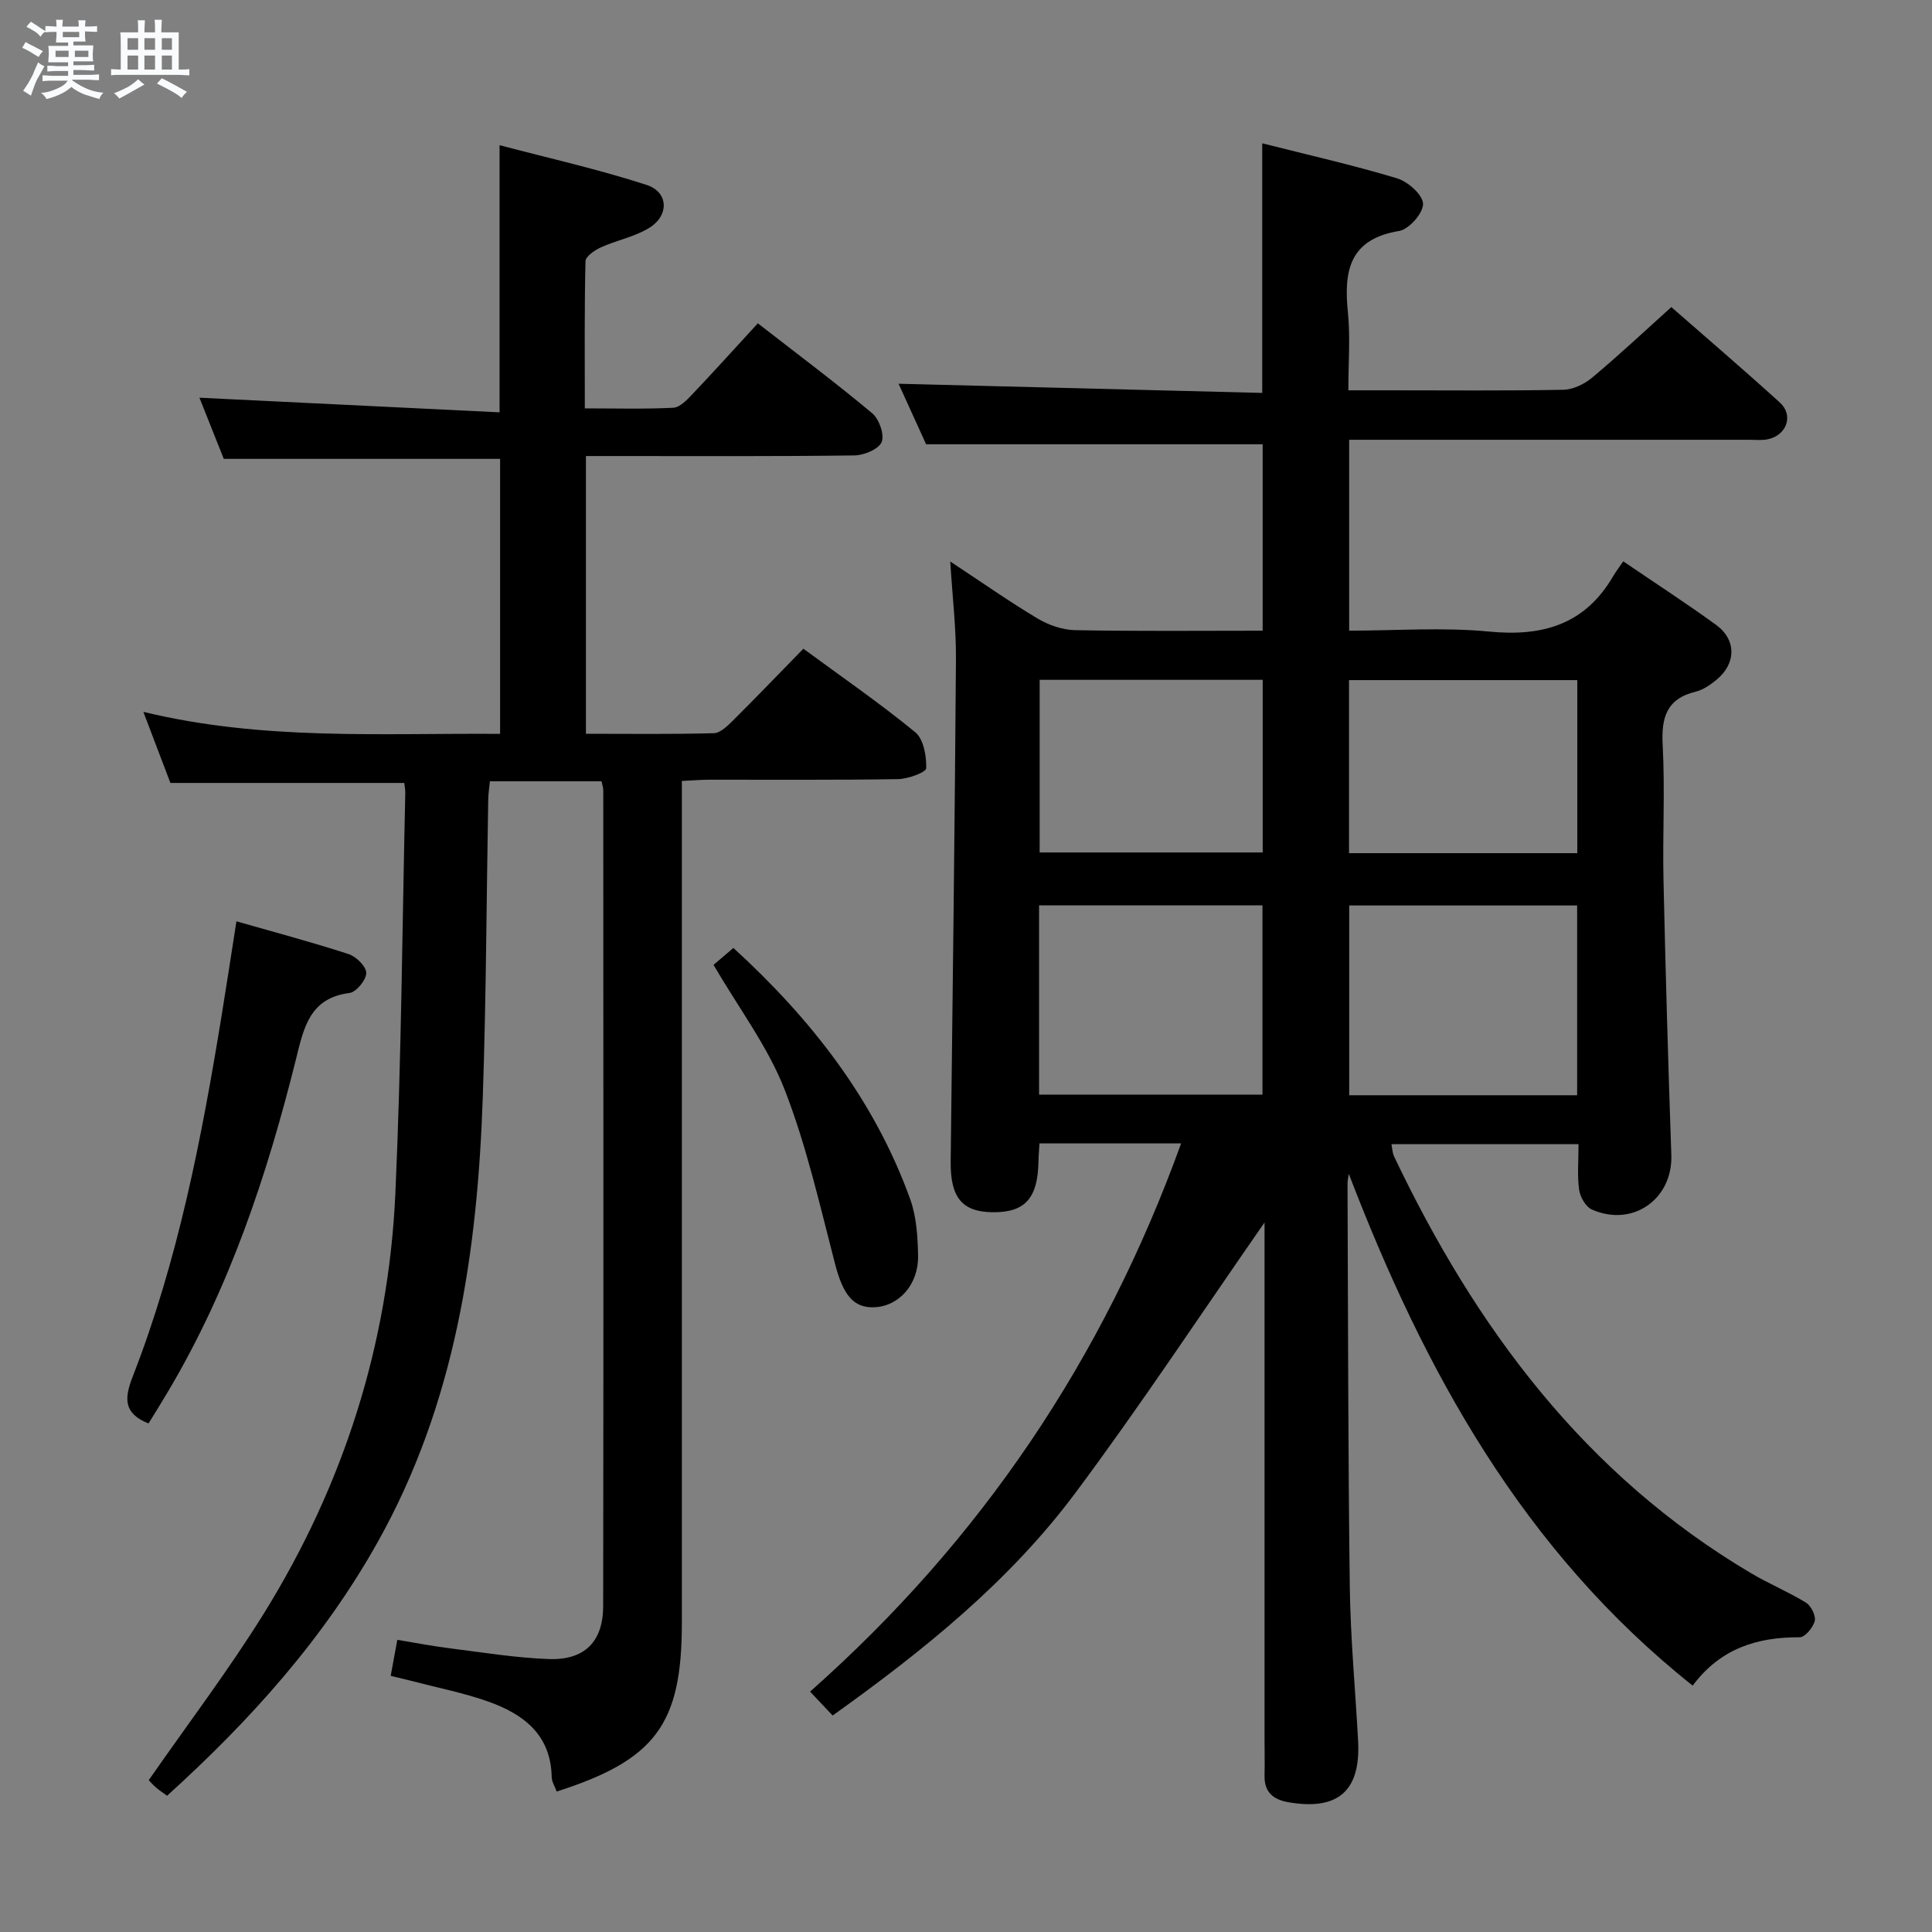 <svg enable-background="new 0 0 400 400" viewBox="0 0 400 400" xmlns="http://www.w3.org/2000/svg"><rect x="0" y="0" width="400" height="400" fill="#808080" stroke="none"/><path d="m6.8 9.5c.6.3 1.3.7 2.1 1.1-.4.4-.7.8-.9 1.2-.7-.4-1.3-.8-1.8-1.1s-1.1-.6-1.6-.8c.2-.4.5-.8.7-1.2.4.2.8.5 1.5.8zm.9 6.9c-.3.6-.5 1.1-.7 1.7s-.4 1.1-.6 1.7c-.6-.4-1.1-.7-1.6-1 .7-1 1.2-1.8 1.5-2.4.3-.5.6-1.1.8-1.7.3-.6.5-1.2.8-1.8.3.3.8.6 1.3.8-.7 1.3-1.2 2.2-1.5 2.7zm.1-11c.4.3 1 .7 1.7 1.1-.5.2-.8.6-1.1 1.1-.5-.6-1-1-1.4-1.2s-.9-.6-1.5-.8c.2-.4.5-.7.9-1.1.5.3.9.6 1.4.9zm10.5 13.1c1 .4 2 .6 3.1.7-.4.4-.7.8-.8 1.3-.9-.2-1.9-.6-3-.9-1-.4-2-.9-2.8-1.6-.5.4-1.1.9-1.9 1.3s-1.9.9-3.3 1.2c-.1-.3-.5-.8-1.1-1.3 1 0 2.1-.3 3.2-.8 1.2-.5 1.9-1 2.3-1.7h-3.2c-.4 0-1 0-2 .1v-1.2c1 0 1.7.1 2 .1h3.3v-1h-2.3c-.2 0-.9 0-2 .1v-1.2c1.2 0 1.9.1 2 .1h2.3v-.8h-4.1c0-.7.1-1.2.1-1.6 0-.5 0-1.1-.1-1.8h4.1v-.7h-2.5c0-.6.1-1.1.1-1.6v-.6h-.5c-.4 0-1 0-1.8.1v-1.3c1.2 0 1.9.1 2.1.1h.2c0-.3 0-.8-.1-1.4h1.4c0 .6-.1 1-.1 1.4h3.4c0-.4 0-.8-.1-1.3h1.5c0 .4-.1.9-.1 1.3.7 0 1.5 0 2.5-.1v1.2c-1 0-1.8-.1-2.5-.1v.6c0 .3 0 .8.1 1.5h-2.5v.8h4.1c0 .7-.1 1.3-.1 1.8s0 1 .1 1.5h-4.1v.8h1.4c.8 0 1.8 0 2.9-.1v1.2c-1 0-1.9-.1-2.8-.1h-1.5v1h3.2c.3 0 1 0 2.1-.1v1.2c-1.1 0-1.8-.1-2.1-.1h-3.4l-.1.1c1.4 1 2.4 1.5 3.4 1.9zm-4.1-6.7v-1.3h-2.7v1.3zm2.2-4.1v-1.1h-3.4v1.1zm1.9 4.1v-1.3h-2.8v1.3z" fill="#fafbfc"/><path d="m37 6.7v2.3 5.4c1 0 1.8 0 2.2-.1v1.3c-.6 0-1.5-.1-2.5-.1h-11.9c-.7 0-1.3 0-1.8.1v-1.3c.5 0 1.1.1 2 .1v-5.2c0-1 0-1.8-.1-2.5h3.7c0-1.3 0-2.1-.1-2.5h1.5c0 .4-.1 1.3-.1 2.5h2.2c0-1.2 0-2.1-.1-2.6h1.5c0 .4-.1 1.3-.1 2.6zm-12.3 13.7c-.3-.4-.7-.8-1.1-1.1 1.1-.4 2.1-.9 2.9-1.3.8-.5 1.5-1 2.1-1.6.4.4.9.8 1.3 1.1-2.5 1.4-4.2 2.4-5.2 2.9zm3.9-10.1v-2.4h-2.2v2.4zm0 4.1v-2.9h-2.2v2.9zm3.5-4.1v-2.4h-2.2v2.4zm0 4.1v-2.9h-2.2v2.9zm.4 2.9 1-1.1c.6.3 1.4.7 2.5 1.3s2 1.1 2.7 1.5c-.4.4-.8.8-1.1 1.3-.8-.8-2.5-1.7-5.1-3zm3.1-7v-2.4h-2.1v2.4zm0 4.1v-2.9h-2.1v2.9z" fill="#fafbfc"/><g fill="#000001"><path d="m244.54 236.72c-10.37 0-19.79 0-29.33 0-.08 1.46-.19 2.61-.21 3.77-.12 7.59-2.78 10.56-9.47 10.49-6.35-.06-8.79-3.07-8.7-10.51.41-34.64.84-69.28 1.09-103.93.05-6.42-.72-12.84-1.18-20.29 6.52 4.3 12.18 8.28 18.1 11.82 2.28 1.36 5.16 2.35 7.79 2.4 12.8.24 25.61.11 38.79.11 0-13.2 0-25.93 0-38.6-22.92 0-45.93 0-69.68 0-1.75-3.85-3.92-8.61-5.7-12.53 25.03.63 50.04 1.26 75.29 1.9 0-17.72 0-34.43 0-51.68 9.39 2.38 18.75 4.49 27.92 7.25 2.25.68 5.33 3.42 5.38 5.28.05 1.91-2.92 5.29-4.96 5.62-10.32 1.69-11.48 8.29-10.6 16.87.52 5.09.09 10.28.09 16.12h8.48c12 0 24 .12 36-.11 2.03-.04 4.38-1.16 5.98-2.5 5.48-4.58 10.7-9.48 16.41-14.62 6.82 5.97 14.76 12.76 22.48 19.77 2.86 2.6 1.45 6.7-2.4 7.57-1.27.29-2.65.13-3.99.13-25.67.01-51.33 0-77 0-1.81 0-3.62 0-5.79 0v39.52c9.73 0 19.43-.73 28.97.19 11.11 1.08 19.85-1.46 25.68-11.45.59-1.01 1.31-1.94 2.1-3.09 6.88 4.69 13.17 8.76 19.21 13.15 4.24 3.08 4.19 7.99.12 11.35-1.26 1.04-2.75 2.09-4.3 2.47-6.07 1.47-7.18 5.36-6.87 11.09.5 9.31-.04 18.66.17 27.99.42 18.96.97 37.92 1.62 56.88.31 9.1-8 15.02-16.46 11.26-1.27-.56-2.42-2.59-2.63-4.08-.41-2.93-.12-5.96-.12-9.45-12.98 0-25.68 0-38.74 0 .17.83.19 1.8.57 2.59 16.85 35.4 39.47 65.87 73.86 86.23 3.71 2.2 7.74 3.86 11.41 6.12 1.05.65 2.07 2.7 1.8 3.78-.33 1.35-2.02 3.39-3.11 3.38-8.81-.05-16.43 2.32-22.16 10.01-35.15-27.95-55.55-65.16-71.2-105.97-.09.68-.26 1.36-.26 2.05.12 27.83.11 55.66.47 83.48.14 10.63 1.15 21.25 1.72 31.88.56 10.35-4.14 14.45-14.33 12.72-3.26-.55-5.13-2.1-5.04-5.6.06-2.5 0-5 0-7.5 0-34 0-68 0-102 0-1.74 0-3.49 0-4.95-13.07 18.78-25.56 37.74-39.1 55.91-13.73 18.43-31.53 32.75-50.32 46.17-1.61-1.71-3.07-3.25-4.67-4.95 35.26-31.22 60.66-68.78 76.82-113.51zm81.99-9.96c0-13.37 0-26.26 0-39.29-15.97 0-31.65 0-47.19 0v39.29zm-111.4-.13h46.25c0-13.31 0-26.32 0-39.19-15.67 0-30.9 0-46.25 0zm111.43-85.82c-15.9 0-31.59 0-47.26 0v35.83h47.26c0-12.04 0-23.79 0-35.83zm-111.31 35.68h46.18c0-12.17 0-23.9 0-35.74-15.64 0-30.88 0-46.18 0z"/><path d="m124.55 161.76c-7.56 0-15.15 0-23.12 0-.13 1.31-.33 2.57-.35 3.83-.36 20.47-.42 40.95-1.12 61.42-1.09 32.15-5.66 63.52-21.74 92.22-11.29 20.17-26.45 37-43.63 52.56-.85-.63-1.66-1.14-2.36-1.76-.74-.66-1.38-1.42-1.43-1.47 8.1-11.66 16.52-22.74 23.83-34.51 16.51-26.61 25.82-55.75 27.23-87.04 1.24-27.59 1.42-55.23 2.05-82.85.02-.66-.13-1.31-.21-2.06-15.96 0-31.84 0-48.42 0-1.53-4.02-3.35-8.79-5.6-14.72 24.75 6 49.15 4.38 73.86 4.56 0-19.16 0-38.03 0-56.94-19.01 0-37.92 0-57.21 0-1.68-4.23-3.51-8.82-5.04-12.66 20.62 1.01 41.36 2.02 62.14 3.03 0-18.98 0-36.56 0-55.31 10.2 2.69 20.48 4.99 30.45 8.23 4.54 1.47 4.7 6.32.55 8.88-3.03 1.87-6.75 2.56-10.04 4.05-1.28.58-3.15 1.87-3.17 2.87-.24 9.96-.14 19.92-.14 30.46 6.4 0 12.36.17 18.31-.13 1.35-.07 2.81-1.59 3.9-2.74 4.46-4.69 8.79-9.5 13.61-14.74 8.07 6.27 16.04 12.24 23.67 18.61 1.44 1.2 2.59 4.44 1.97 5.96-.61 1.49-3.64 2.75-5.63 2.78-16.5.22-32.99.13-49.49.13-1.96 0-3.91 0-6.11 0v57.5c8.94 0 17.72.12 26.48-.12 1.36-.04 2.85-1.52 3.98-2.64 4.83-4.81 9.55-9.72 14.56-14.85 8.05 5.92 15.86 11.3 23.16 17.29 1.74 1.43 2.34 4.94 2.27 7.46-.02.84-3.77 2.21-5.83 2.25-13 .21-26 .1-38.99.12-1.78 0-3.57.15-5.77.26v6.36 167.98c0 20.94-5.44 28.33-25.91 34.89-.36-1-1.02-2-1.04-3.02-.17-8.81-5.9-13.04-13.19-15.63-4.99-1.77-10.23-2.79-15.37-4.14-1.54-.4-3.1-.75-4.77-1.16.47-2.59.86-4.7 1.37-7.46 3.71.61 7.37 1.32 11.07 1.78 6.75.85 13.5 1.95 20.28 2.2 7.39.27 11.26-3.58 11.27-10.95.08-56.33.04-112.65.02-168.98-.01-.5-.19-.98-.35-1.8z"/><path d="m30.75 294.71c-5.22-2.09-5.03-5.2-3.28-9.69 9.39-24.09 14.27-49.33 18.41-74.73 1.04-6.36 2-12.73 3.07-19.54 8.08 2.31 15.73 4.34 23.24 6.79 1.57.51 3.66 2.59 3.64 3.92-.02 1.45-2.08 3.95-3.48 4.13-8.28 1.03-9.48 7.31-11.05 13.62-6 24.1-13.79 47.52-26.58 69.01-1.26 2.14-2.59 4.25-3.97 6.49z"/><path d="m147.73 199.77c1.15-.98 2.52-2.15 4.11-3.51 16.02 14.64 29.14 31.34 36.59 51.97 1.32 3.64 1.57 7.8 1.65 11.73.12 5.95-3.93 10.44-8.97 10.69-4.44.22-6.55-2.59-8.21-8.93-3.16-12.15-5.92-24.52-10.47-36.17-3.45-8.85-9.41-16.72-14.7-25.78z"/></g></svg>